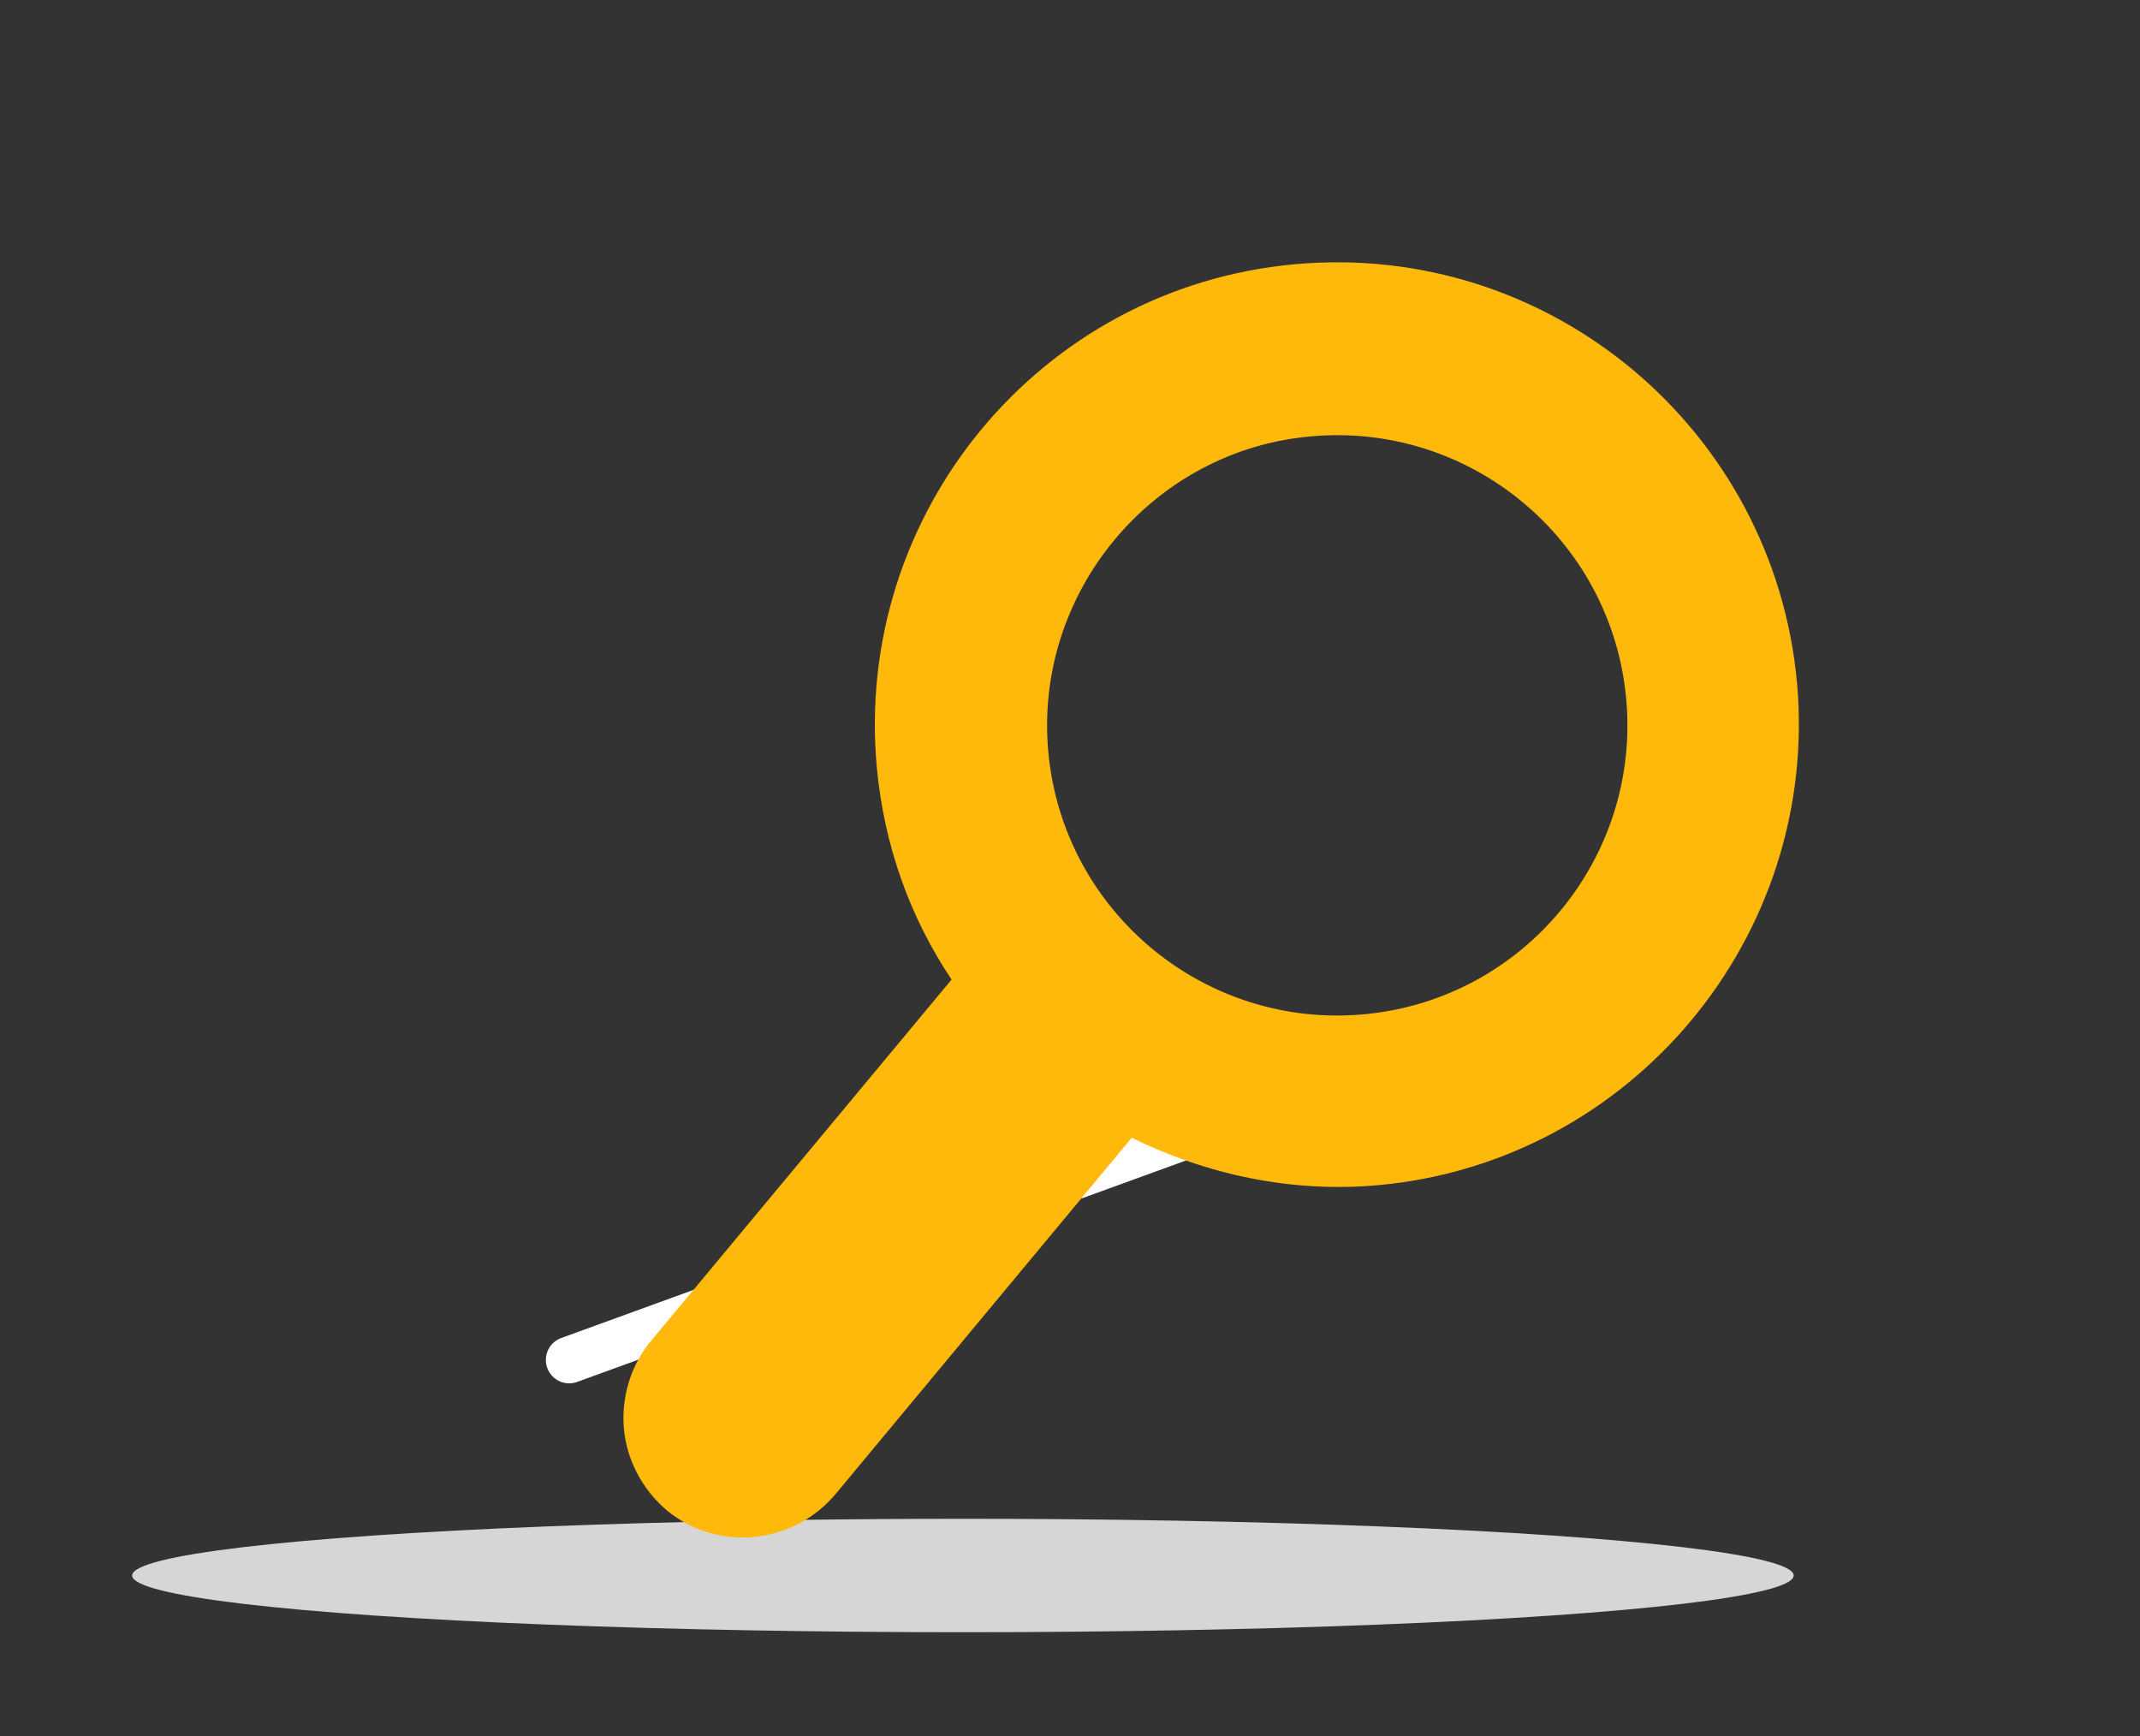 <?xml version="1.0" encoding="utf-8"?>
<!-- Generator: Adobe Illustrator 25.1.0, SVG Export Plug-In . SVG Version: 6.00 Build 0)  -->
<svg version="1.1" id="Calque_1" xmlns="http://www.w3.org/2000/svg" xmlns:xlink="http://www.w3.org/1999/xlink" x="0px" y="0px"
	 viewBox="0 0 320.7 260.2" style="enable-background:new 0 0 320.7 260.2;" xml:space="preserve">
<rect x="0" y="0" width="320.7" height="260.2" fill="#333333" stroke="none"/>
<style type="text/css">
	.st0{fill:#D6D6D6;}
	.st1{fill:none;stroke:#FFFFFF;stroke-width:7;stroke-linecap:round;stroke-miterlimit:10;}
	.st2{fill:#FFB90B;}
</style>
<ellipse class="st0" cx="144.3" cy="236.1" rx="124.5" ry="8.5"/>
<g>
	<line class="st1" x1="85.3" y1="203.8" x2="215.9" y2="156.3"/>
</g>
<path class="st2" d="M125.3,223.8l44.3-53.3c11.2,5.5,23.9,8.3,37,7.1c38-3.5,66.1-37.3,62.7-75.3c-3.5-38-37.1-66.2-75.3-62.7
	S127.9,77,131.4,115c1.1,11.8,5,22.5,11.2,31.8l-45,54.1c-3.2,3.8-4.5,8.7-4.1,13.2s2.6,9,6.5,12.3
	C107.6,232.6,118.9,231.5,125.3,223.8z M196.4,65.4c23.9-2.2,45.1,15.4,47.3,39.3s-15.4,45.1-39.3,47.3
	c-23.9,2.2-45.1-15.4-47.3-39.3S172.7,67.5,196.4,65.4z"/>
</svg>
